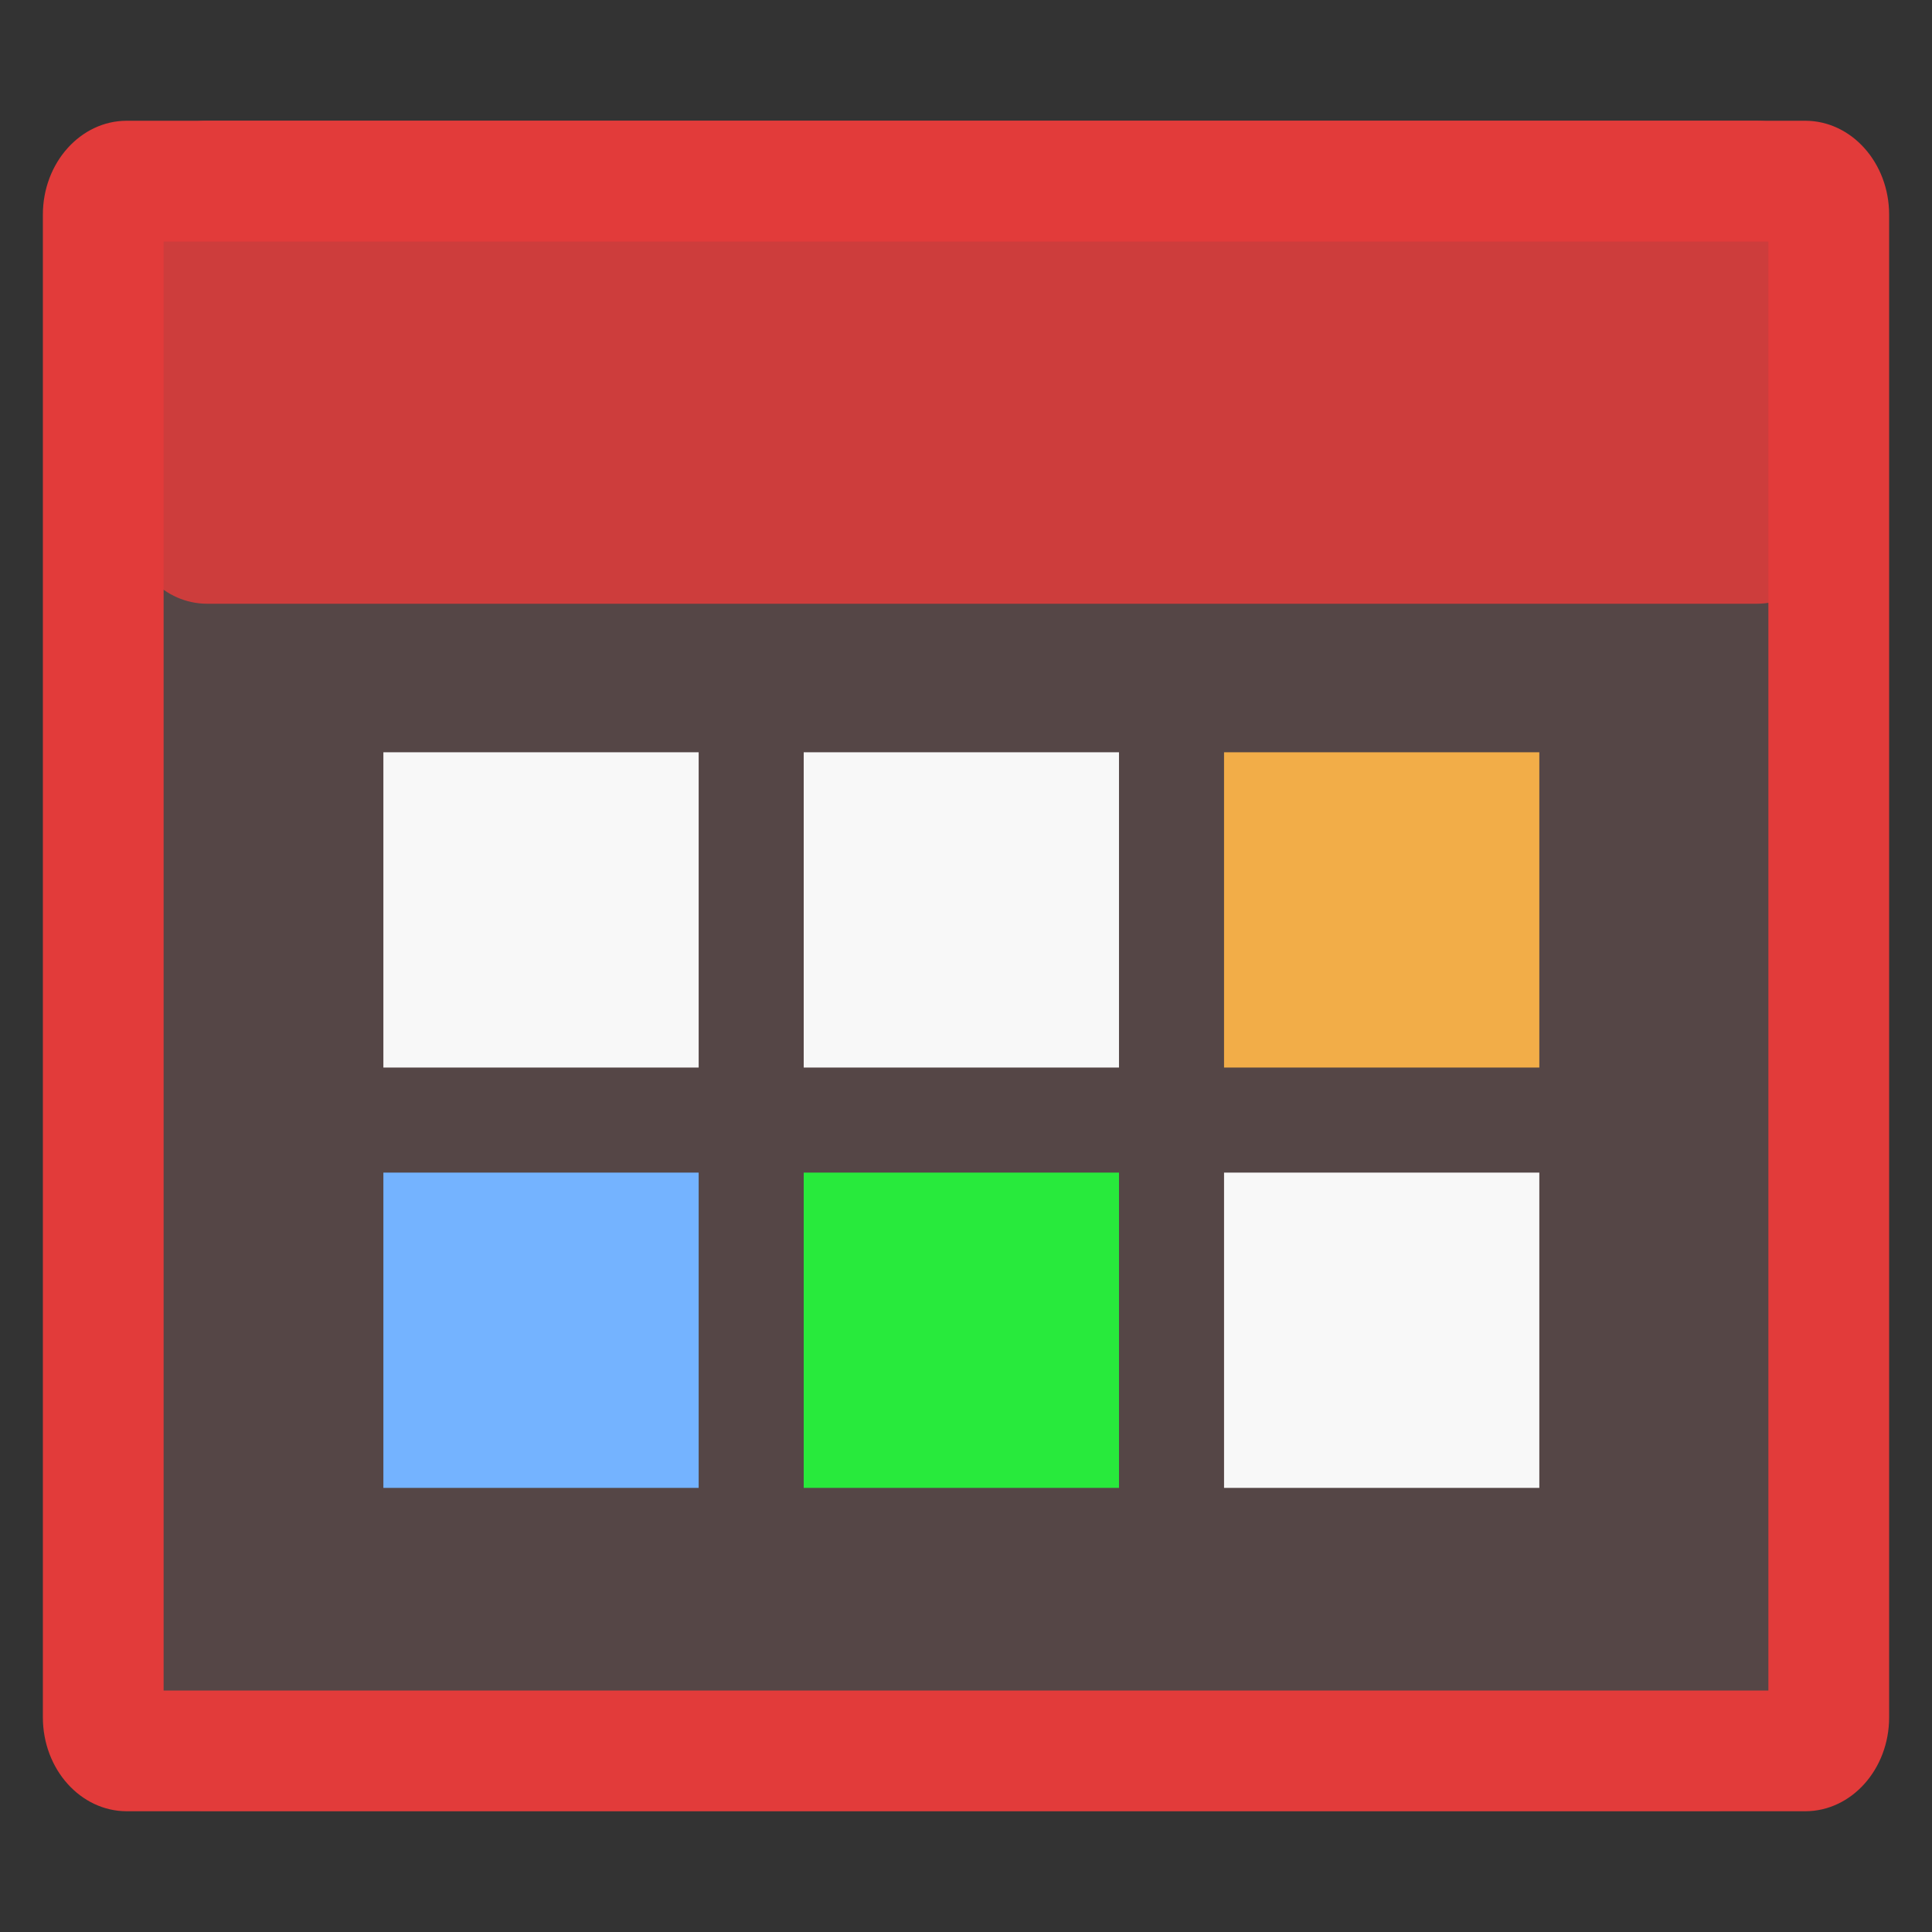 <svg width="16" height="16" viewBox="0 0 16 16" fill="none" xmlns="http://www.w3.org/2000/svg">
<rect x="0" y="0" width="16" height="16" fill="#333333" stroke="none"/>
<path d="M14.203 1H1.7C1.355 1 1.075 1.348 1.075 1.778V4.889V8V11.111V14.222C1.075 14.652 1.355 15 1.7 15H5.868H10.035H14.203C14.548 15 14.828 14.652 14.828 14.222V11.111V8V4.889V1.778C14.828 1.348 14.548 1 14.203 1Z" fill="#554646"/>
<path d="M14.548 1H1.717C1.362 1 1.075 1.298 1.075 1.667V4.333C1.075 4.702 1.362 5 1.717 5H2.358H5.352H6.636H9.63H10.913H13.907H14.548C14.903 5 15.19 4.702 15.19 4.333V1.667C15.19 1.298 14.903 1 14.548 1Z" fill="#CD3D3C"/>
<path fill-rule="evenodd" clip-rule="evenodd" d="M1.355 2V14H14.645V2H1.355ZM1.05 1H14.95C15.333 1 15.645 1.348 15.645 1.778V14.222C15.645 14.652 15.333 15 14.95 15H1.05C0.667 15 0.355 14.652 0.355 14.222V1.778C0.355 1.348 0.667 1 1.05 1Z" fill="#E23B3A"/>
<path d="M3.175 9.711H5.786V12.322H3.175V9.711Z" fill="#74B3FF"/>
<path d="M3.175 6.23H5.786V8.841H3.175V6.23Z" fill="#F8F8F8"/>
<path d="M6.656 6.23H9.267V8.841H6.656V6.23Z" fill="#F8F8F8"/>
<path d="M6.656 9.711H9.267V12.322H6.656V9.711Z" fill="#28EA3C"/>
<path d="M10.137 6.23H12.748V8.841H10.137V6.23Z" fill="#F2AD48"/>
<path d="M10.137 9.711H12.748V12.322H10.137V9.711Z" fill="#F8F8F8"/>
</svg>
